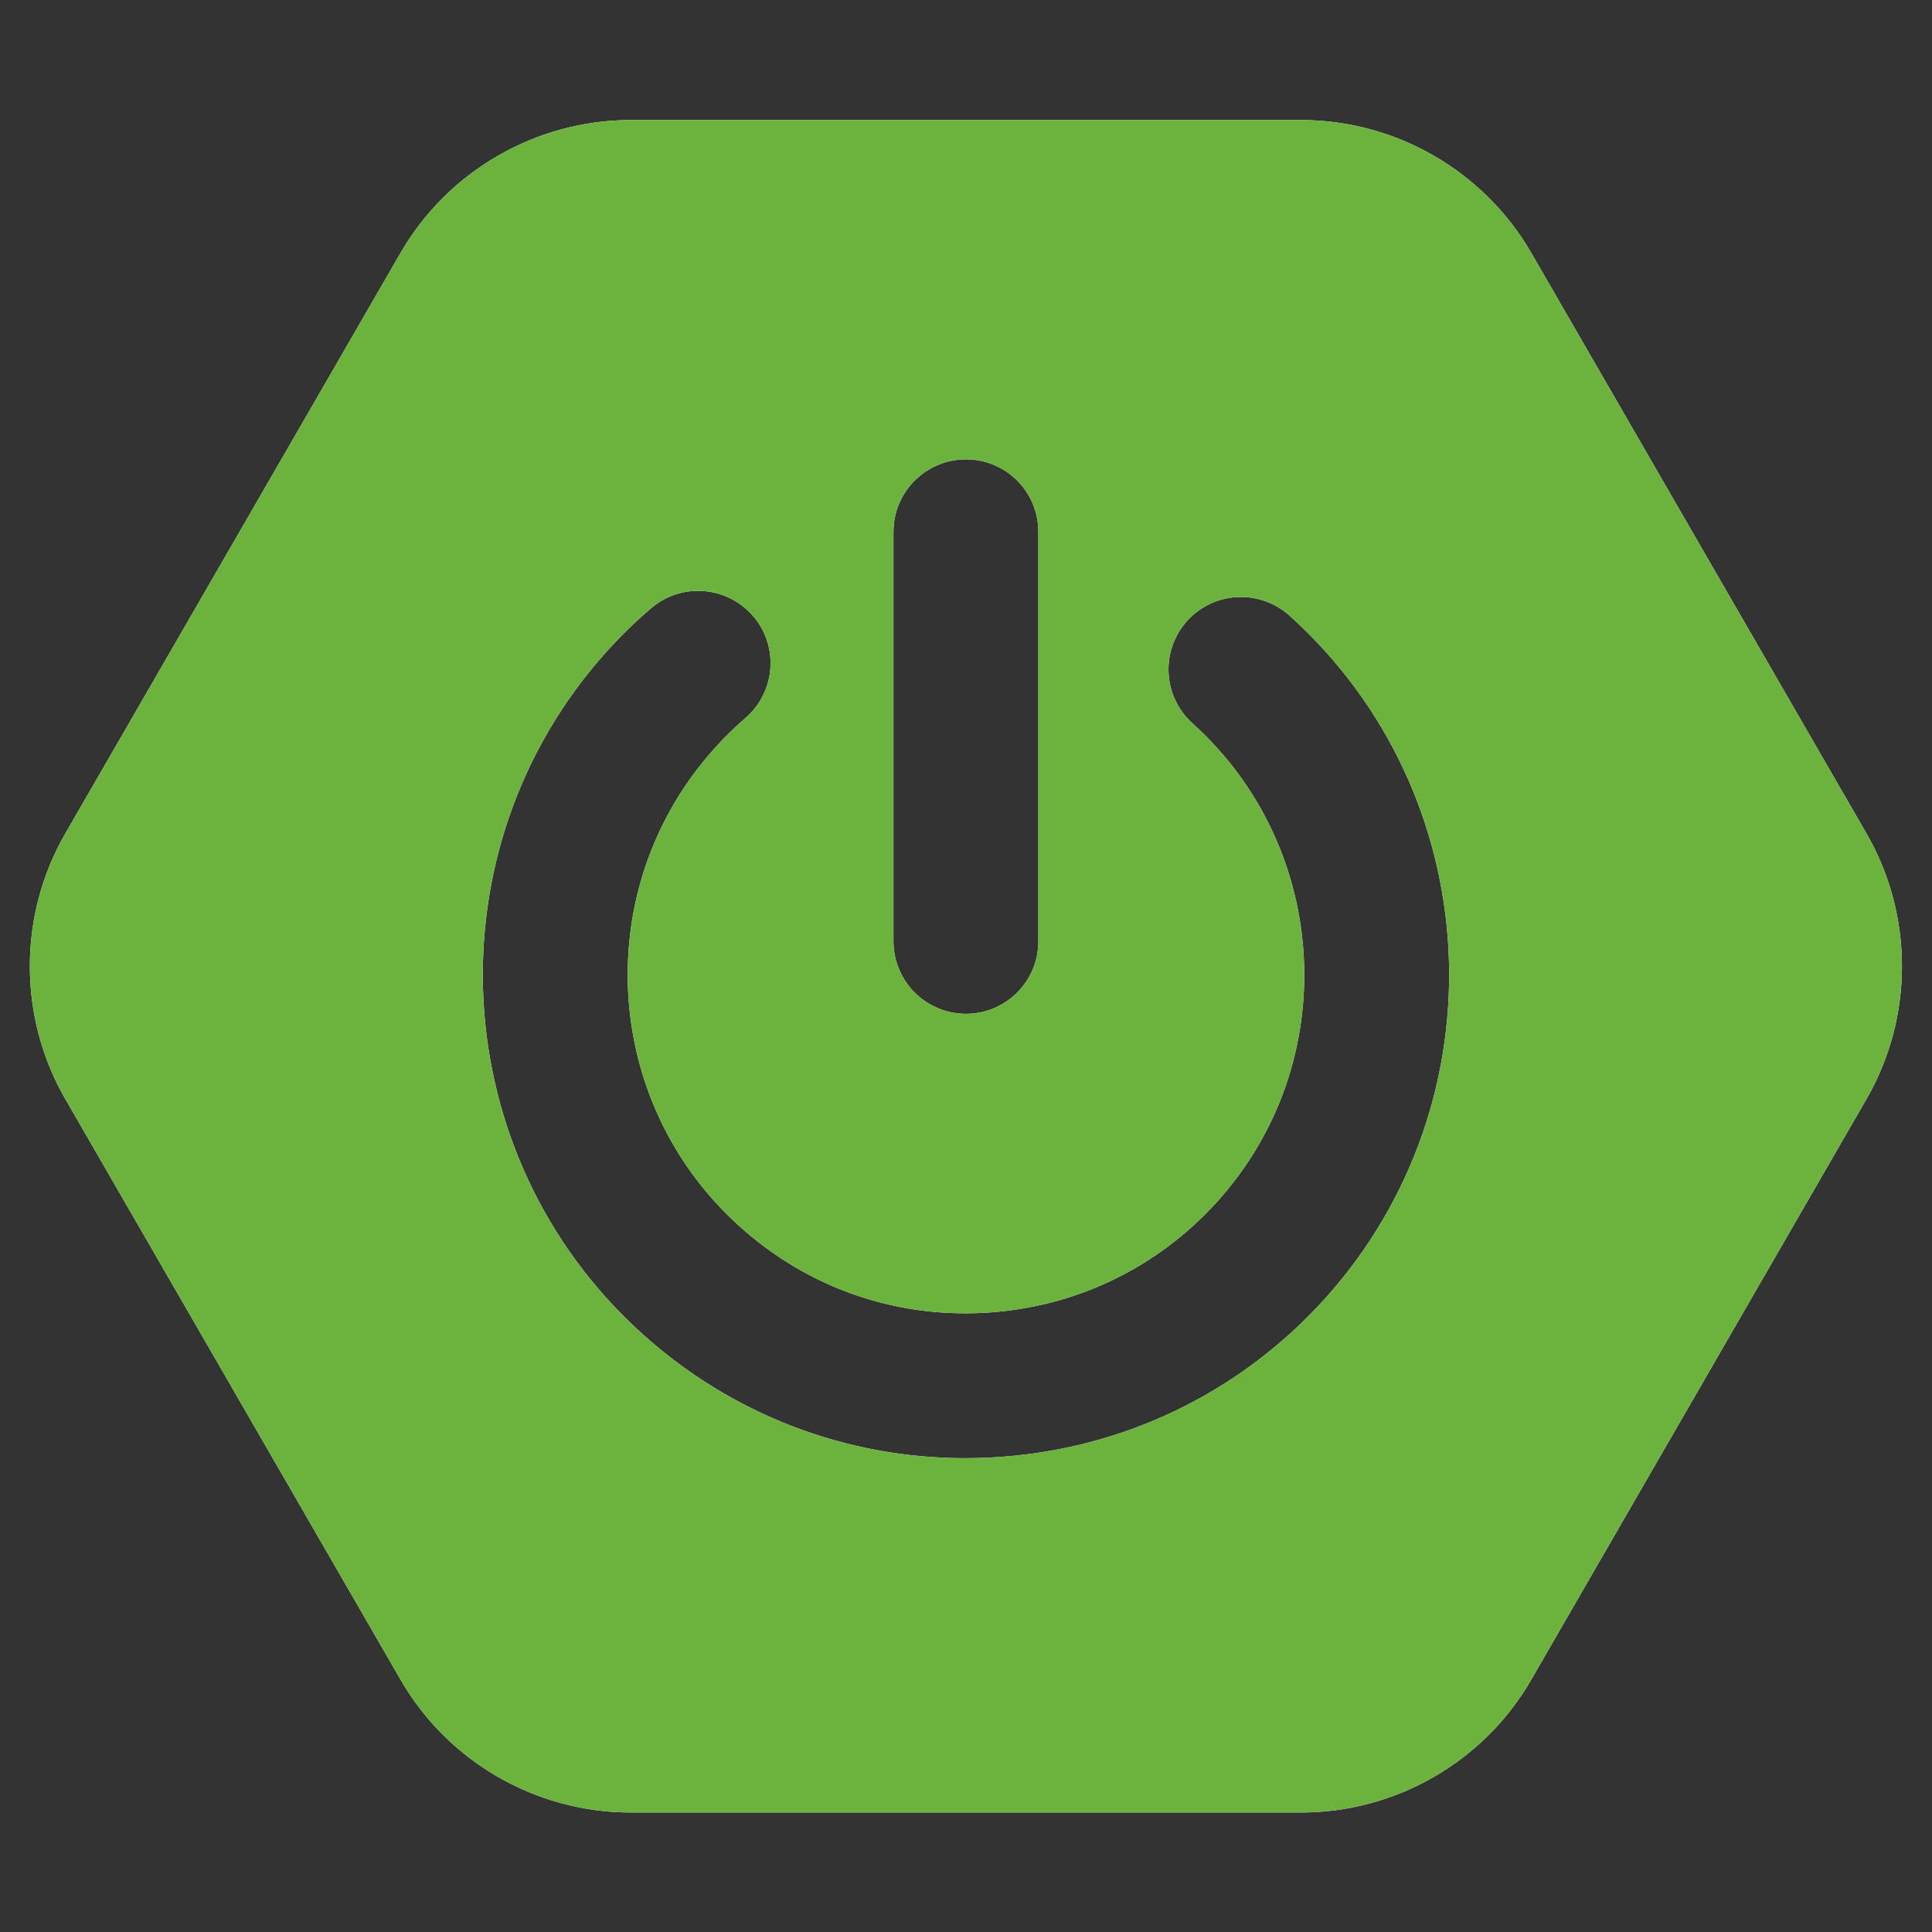 <svg xmlns="http://www.w3.org/2000/svg" xmlns:xlink="http://www.w3.org/1999/xlink" viewBox="0,0,256,256" width="48px" height="48px" fill-rule="nonzero"><rect x="0" y="0" width="256" height="256" fill="#333333" stroke="none"/><g fill="none" fill-rule="nonzero" stroke="none" stroke-width="1" stroke-linecap="butt" stroke-linejoin="miter" stroke-miterlimit="10" stroke-dasharray="" stroke-dashoffset="0" font-family="none" font-weight="none" font-size="none" text-anchor="none" style="mix-blend-mode: normal"><g transform="scale(3.2,3.2)"><path d="M77.286,34.511l-13.88,-24.04c-1.96,-3.39 -5.61,-5.5 -9.53,-5.5h-27.76c-3.92,0 -7.57,2.11 -9.53,5.5l-13.88,24.04c-1.96,3.39 -1.96,7.61 0,11l13.88,24.04c1.96,3.4 5.61,5.5 9.53,5.5h27.76c3.92,0 7.57,-2.1 9.53,-5.5l13.88,-24.04c1.96,-3.39 1.96,-7.61 0,-11zM54.876,53.761c-3.58,3.97 -8.49,6.31 -13.83,6.59c-0.36,0.02 -0.71,0.03 -1.07,0.03c-4.95,0 -9.66,-1.8 -13.37,-5.14c-8.2,-7.38 -8.87,-20.06 -1.48,-28.27c0.57,-0.63 1.18,-1.23 1.83,-1.78c1.25,-1.08 3.14,-0.94 4.23,0.32c1.08,1.25 0.93,3.15 -0.33,4.23c-0.44,0.38 -0.87,0.8 -1.27,1.25c-5.17,5.74 -4.71,14.62 1.04,19.79c2.78,2.51 6.36,3.78 10.11,3.58c3.74,-0.2 7.18,-1.84 9.68,-4.62c5.17,-5.74 4.7,-14.62 -1.04,-19.79c-1.23,-1.11 -1.33,-3.01 -0.22,-4.24c1.11,-1.23 3,-1.33 4.24,-0.22c8.2,7.38 8.86,20.06 1.48,28.27zM36.996,38.981v-16.96c0,-1.66 1.35,-3 3,-3c1.66,0 3,1.34 3,3v16.96c0,1.65 -1.34,3 -3,3c-0.82,0 -1.58,-0.34 -2.12,-0.88c-0.54,-0.54 -0.88,-1.3 -0.88,-2.12zM52.116,128.721l-6.2,-10.5c-0.56,-0.95 -1.35,-1.73 -2.27,-2.27l-0.16,-0.28h-0.34c-0.87,-0.42 -1.84,-0.65 -2.83,-0.65h-12.63c-1,0 -1.96,0.23 -2.83,0.65h-0.44l-0.22,0.37c-0.85,0.54 -1.58,1.28 -2.11,2.18l-6.2,10.5c-0.57,0.97 -0.87,2.04 -0.9,3.12l-0.1,0.18l0.1,0.18c0.03,1.08 0.33,2.15 0.9,3.12l6.2,10.5c0.53,0.9 1.26,1.64 2.12,2.18l0.21,0.36h0.42c0.88,0.43 1.84,0.66 2.85,0.66h12.63c1,0 1.97,-0.23 2.85,-0.66h0.32l0.15,-0.26c0.93,-0.55 1.72,-1.32 2.28,-2.28l6.2,-10.5c0.6,-1.02 0.9,-2.16 0.9,-3.3c0,-1.14 -0.3,-2.28 -0.9,-3.3zM29.676,137.091c2.66,2.4 6.78,2.18 9.17,-0.48c2.4,-2.66 2.18,-6.78 -0.48,-9.17c-0.62,-0.56 -0.67,-1.51 -0.11,-2.12c0.55,-0.62 1.5,-0.67 2.12,-0.11c3.89,3.5 4.2,9.52 0.7,13.41c-1.87,2.08 -4.46,3.14 -7.06,3.14c-2.27,0 -4.54,-0.81 -6.35,-2.44c-3.89,-3.5 -4.21,-9.52 -0.7,-13.41c0.27,-0.3 0.56,-0.59 0.86,-0.85c0.63,-0.54 1.58,-0.46 2.12,0.16c0.54,0.63 0.47,1.58 -0.16,2.12c-0.21,0.18 -0.41,0.37 -0.6,0.58c-2.39,2.66 -2.17,6.78 0.49,9.17zM32.516,130.521v-7c0,-0.83 0.68,-1.5 1.5,-1.5c0.83,0 1.5,0.67 1.5,1.5v7c0,0.83 -0.67,1.5 -1.5,1.5c-0.82,0 -1.5,-0.67 -1.5,-1.5zM47.146,197.481c-0.07,-0.77 -0.3,-1.52 -0.7,-2.21l-4.33,-7.5c-0.4,-0.7 -0.94,-1.28 -1.58,-1.73l-0.3,-0.52h-0.6c-0.71,-0.33 -1.48,-0.5 -2.28,-0.5h-8.66c-0.8,0 -1.57,0.17 -2.28,0.5h-0.6l-0.3,0.52c-0.64,0.45 -1.18,1.03 -1.58,1.73l-4.33,7.5c-0.4,0.69 -0.63,1.44 -0.7,2.21l-0.3,0.52l0.29,0.51c0.07,0.78 0.3,1.56 0.71,2.26l4.33,7.5c0.41,0.71 0.97,1.31 1.62,1.76l0.26,0.45h0.51c0.73,0.35 1.54,0.54 2.37,0.54h8.66c0.83,0 1.64,-0.19 2.37,-0.54h0.51l0.26,-0.45c0.65,-0.45 1.21,-1.05 1.62,-1.76l4.33,-7.5c0.41,-0.7 0.64,-1.48 0.71,-2.26l0.29,-0.51zM30.056,201.531c1.82,1.63 4.63,1.49 6.26,-0.33c1.64,-1.82 1.49,-4.62 -0.33,-6.26c-0.46,-0.42 -0.49,-1.13 -0.08,-1.59c0.42,-0.46 1.13,-0.5 1.59,-0.08c2.74,2.46 2.96,6.7 0.5,9.44c-1.2,1.32 -2.84,2.11 -4.62,2.2c-0.12,0.01 -0.24,0.01 -0.36,0.01c-1.65,0 -3.23,-0.6 -4.46,-1.72c-1.33,-1.19 -2.11,-2.83 -2.21,-4.61c-0.09,-1.79 0.52,-3.5 1.71,-4.83c0.19,-0.21 0.39,-0.41 0.61,-0.59c0.47,-0.41 1.18,-0.35 1.59,0.12c0.4,0.47 0.35,1.18 -0.12,1.58c-0.15,0.13 -0.28,0.26 -0.41,0.4c-0.79,0.88 -1.19,2.01 -1.13,3.2c0.06,1.18 0.58,2.27 1.46,3.06zM31.896,197.871v-5.73c0,-0.62 0.51,-1.12 1.13,-1.12c0.62,0 1.12,0.5 1.12,1.12v5.73c0,0.62 -0.5,1.13 -1.12,1.13c-0.62,0 -1.13,-0.51 -1.13,-1.13zM39.656,241.651c-0.05,-0.49 -0.21,-0.97 -0.47,-1.41l-2.05,-3.49c-0.26,-0.43 -0.6,-0.8 -1.01,-1.08l-0.18,-0.3h-0.34c-0.46,-0.23 -0.97,-0.35 -1.49,-0.35h-4.22c-0.52,0 -1.03,0.12 -1.49,0.35h-0.26l-0.13,0.22c-0.46,0.28 -0.85,0.68 -1.13,1.16l-2.06,3.49c-0.29,0.49 -0.45,1.02 -0.48,1.57l-0.11,0.19l0.11,0.19c0.02,0.56 0.18,1.11 0.48,1.61l2.06,3.49c0.29,0.49 0.69,0.9 1.17,1.19l0.09,0.15h0.18c0.48,0.26 1.02,0.39 1.57,0.39h4.22c0.56,0 1.1,-0.14 1.58,-0.39h0.25l0.14,-0.23c0.42,-0.28 0.78,-0.66 1.05,-1.11l2.05,-3.49c0.27,-0.45 0.43,-0.95 0.47,-1.46l0.2,-0.34zM30.386,243.911c0.48,0.44 1.08,0.66 1.74,0.62c0.64,-0.03 1.24,-0.32 1.67,-0.8c0.43,-0.47 0.65,-1.09 0.62,-1.74c-0.04,-0.64 -0.32,-1.23 -0.8,-1.67c-0.25,-0.22 -0.27,-0.6 -0.04,-0.84c0.22,-0.25 0.6,-0.27 0.84,-0.05c0.72,0.65 1.14,1.53 1.19,2.5c0.06,0.96 -0.27,1.89 -0.92,2.61c-0.64,0.72 -1.53,1.14 -2.5,1.19h-0.19c-0.89,0 -1.75,-0.32 -2.41,-0.92c-0.72,-0.65 -1.15,-1.54 -1.2,-2.5c-0.05,-0.97 0.28,-1.89 0.93,-2.61c0.1,-0.11 0.21,-0.22 0.32,-0.32c0.25,-0.22 0.63,-0.19 0.85,0.06c0.22,0.25 0.19,0.63 -0.06,0.84c-0.08,0.07 -0.15,0.14 -0.22,0.22c-0.43,0.48 -0.65,1.1 -0.62,1.74c0.04,0.65 0.32,1.24 0.8,1.67zM31.396,242.021v-2.95c0,-0.33 0.27,-0.6 0.6,-0.6c0.34,0 0.6,0.27 0.6,0.6v2.95c0,0.33 -0.26,0.6 -0.6,0.6c-0.33,0 -0.6,-0.27 -0.6,-0.6z" fill="#ffffff"></path><path d="M76.416,35.011l-13.88,-24.04c-1.78,-3.09 -5.09,-5 -8.66,-5h-27.76c-3.57,0 -6.88,1.91 -8.66,5l-13.88,24.04c-1.79,3.1 -1.79,6.91 0,10l13.88,24.04c1.78,3.1 5.09,5 8.66,5h27.76c3.57,0 6.88,-1.9 8.66,-5l13.88,-24.04c1.79,-3.09 1.79,-6.9 0,-10zM54.876,53.761c-3.58,3.97 -8.49,6.31 -13.83,6.59c-0.36,0.02 -0.71,0.03 -1.07,0.03c-4.95,0 -9.66,-1.8 -13.37,-5.14c-8.2,-7.38 -8.87,-20.06 -1.48,-28.27c0.57,-0.63 1.18,-1.23 1.83,-1.78c1.25,-1.08 3.14,-0.94 4.23,0.32c1.08,1.25 0.93,3.15 -0.33,4.23c-0.44,0.38 -0.87,0.8 -1.27,1.25c-5.17,5.74 -4.71,14.62 1.04,19.79c2.78,2.51 6.36,3.78 10.11,3.58c3.74,-0.2 7.18,-1.84 9.68,-4.62c5.17,-5.74 4.7,-14.62 -1.04,-19.79c-1.23,-1.11 -1.33,-3.01 -0.22,-4.24c1.11,-1.23 3,-1.33 4.24,-0.22c8.2,7.38 8.86,20.06 1.48,28.27zM42.996,22.021v16.96c0,1.65 -1.34,3 -3,3c-0.82,0 -1.58,-0.34 -2.12,-0.88c-0.54,-0.54 -0.88,-1.3 -0.88,-2.12v-16.96c0,-1.66 1.35,-3 3,-3c1.66,0 3,1.34 3,3z" fill="#6cb33e"></path><path d="M77.286,34.511l-13.88,-24.04c-1.96,-3.39 -5.61,-5.5 -9.53,-5.5h-27.76c-3.92,0 -7.57,2.11 -9.53,5.5l-13.88,24.04c-1.96,3.39 -1.96,7.61 0,11l13.88,24.04c1.96,3.4 5.61,5.5 9.53,5.5h27.76c3.92,0 7.57,-2.1 9.53,-5.5l13.88,-24.04c1.96,-3.39 1.96,-7.61 0,-11zM53.876,73.051h-27.76c-3.21,0 -6.19,-1.72 -7.8,-4.5l-13.88,-24.04c-1.6,-2.77 -1.6,-6.22 0,-9l13.88,-24.04c1.61,-2.78 4.59,-4.5 7.8,-4.5h27.76c3.21,0 6.19,1.72 7.8,4.5l13.88,24.04c1.6,2.78 1.6,6.23 0,9l-13.88,24.04c-1.61,2.78 -4.59,4.5 -7.8,4.5z" fill="#6cb33e"></path></g></g></svg>